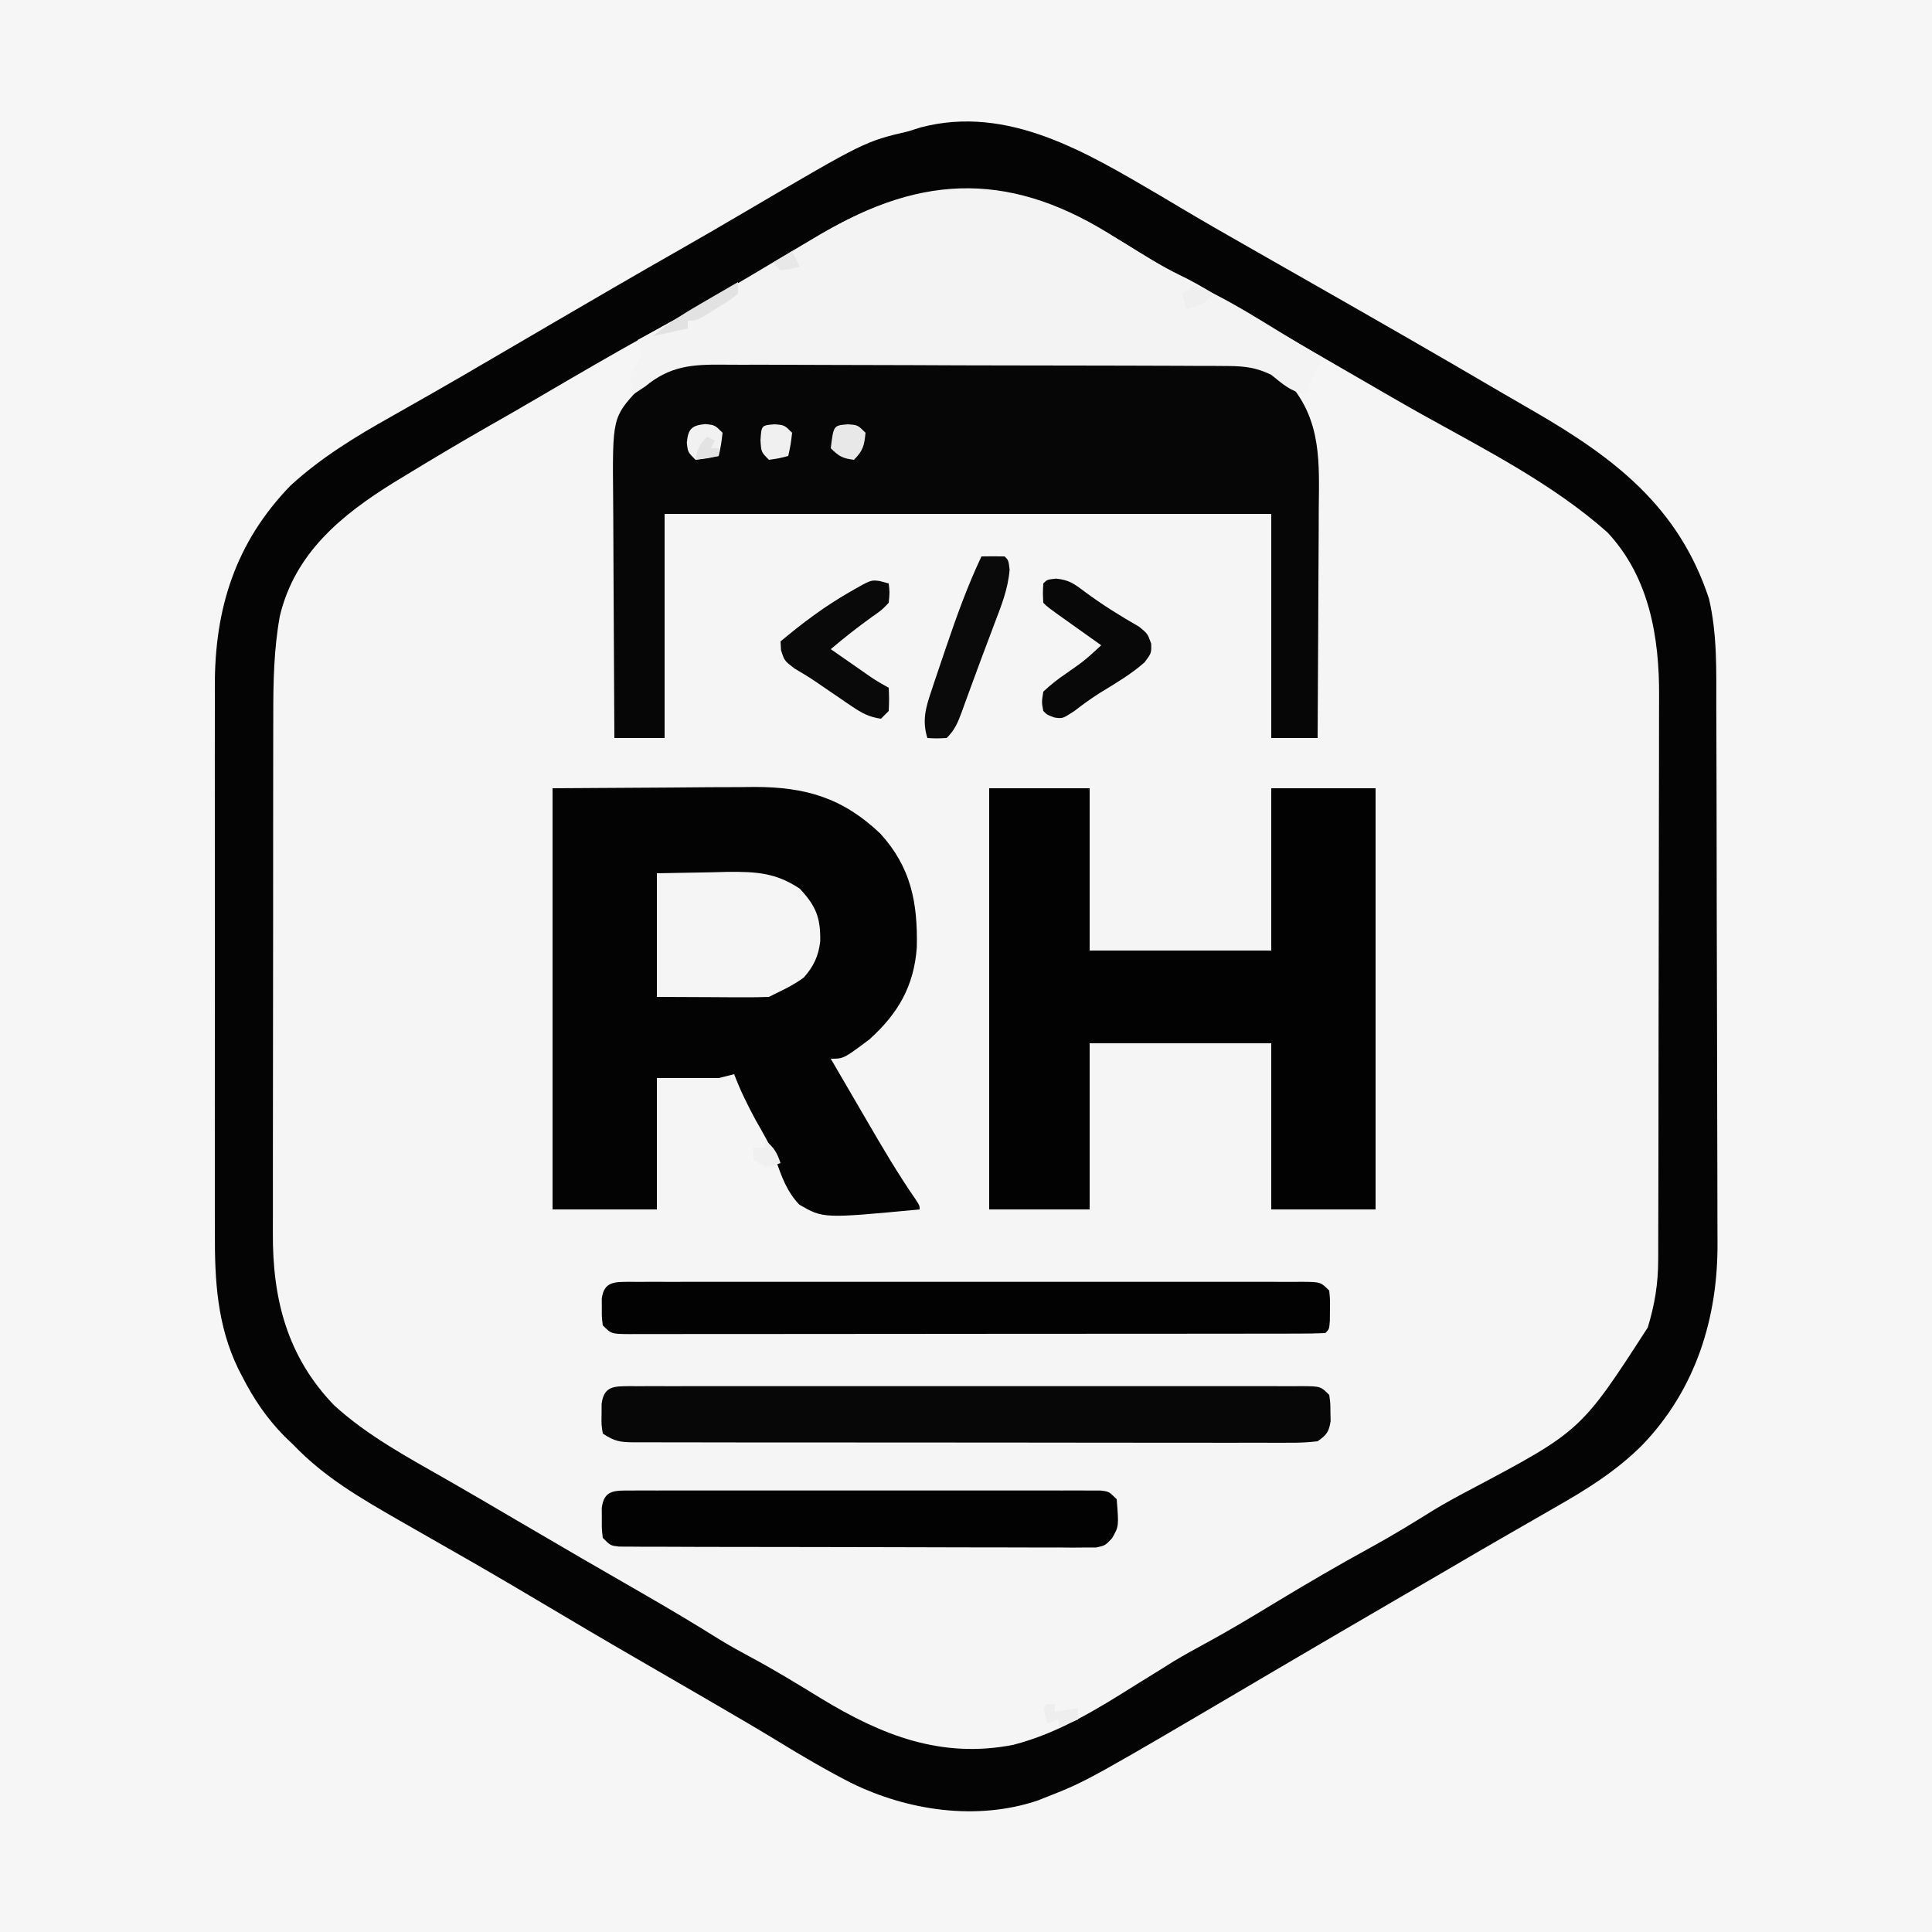 <?xml version="1.0" encoding="UTF-8"?>
<svg version="1.1" xmlns="http://www.w3.org/2000/svg" width="500" height="500">
<rect width="100%" height="100%" fill="#808080" stroke="none"/>
<path d="M0 0 C165 0 330 0 500 0 C500 165 500 330 500 500 C335 500 170 500 0 500 C0 335 0 170 0 0 Z " fill="#F5F5F5" transform="translate(0,0)"/>
<path d="M0 0 C165 0 330 0 500 0 C500 165 500 330 500 500 C335 500 170 500 0 500 C0 335 0 170 0 0 Z M212 44 C210.463 44.836 210.463 44.836 208.896 45.688 C197.197 52.079 185.563 58.554 174.184 65.5 C168.232 69.095 162.167 72.498 156.125 75.938 C147.154 81.047 138.208 86.19 129.324 91.449 C124.961 94.03 120.577 96.573 116.193 99.118 C112.087 101.505 107.987 103.903 103.89 106.306 C102.039 107.391 100.187 108.474 98.333 109.554 C78.3 121.255 63.506 134.708 56.96 157.646 C55.388 164.885 55.704 172.31 55.709 179.68 C55.703 181.363 55.697 183.046 55.689 184.729 C55.672 189.281 55.667 193.833 55.665 198.385 C55.664 201.236 55.66 204.086 55.654 206.936 C55.636 216.899 55.628 226.861 55.629 236.823 C55.631 246.08 55.61 255.336 55.578 264.592 C55.552 272.563 55.541 280.535 55.542 288.506 C55.543 293.256 55.537 298.006 55.516 302.756 C55.496 307.229 55.497 311.701 55.511 316.174 C55.513 317.805 55.508 319.435 55.496 321.066 C55.356 341.15 61.046 358.503 75.059 373.184 C76.034 374.128 77.015 375.066 78 376 C78.546 376.534 79.092 377.069 79.655 377.619 C85.607 383.17 92.475 387.055 99.5 391.062 C100.79 391.807 102.079 392.553 103.368 393.299 C105.983 394.812 108.601 396.321 111.221 397.825 C116.747 401.001 122.247 404.221 127.75 407.438 C129.713 408.582 131.677 409.727 133.641 410.871 C138.267 413.57 142.886 416.281 147.5 419 C163.864 428.639 180.277 438.196 196.748 447.65 C201.527 450.397 206.291 453.156 210.996 456.027 C218.763 460.758 226.071 464.795 235 467 C235.739 467.188 236.477 467.376 237.238 467.57 C267.942 472.347 291.818 454.91 317 440 C317.922 439.454 318.844 438.909 319.793 438.347 C325.177 435.16 325.177 435.16 330.559 431.972 C338.895 427.041 347.285 422.206 355.679 417.375 C362.289 413.57 368.881 409.738 375.442 405.849 C379.726 403.317 384.035 400.834 388.359 398.371 C412.856 384.406 433.211 372.309 442 344 C442.517 342.425 442.517 342.425 443.045 340.819 C444.725 333.956 444.278 326.789 444.259 319.769 C444.262 318.122 444.265 316.475 444.269 314.828 C444.279 310.372 444.275 305.915 444.269 301.458 C444.264 296.78 444.268 292.103 444.271 287.425 C444.275 279.567 444.27 271.709 444.261 263.851 C444.25 254.79 444.253 245.729 444.264 236.667 C444.273 228.868 444.275 221.069 444.27 213.27 C444.266 208.621 444.266 203.972 444.273 199.322 C444.278 194.946 444.274 190.569 444.263 186.193 C444.26 184.595 444.261 182.997 444.265 181.399 C444.312 163.003 441.858 146.739 430 132 C429.343 131.167 428.685 130.335 428.008 129.477 C418.958 118.703 406.482 111.892 394.438 104.938 C393.178 104.205 391.919 103.472 390.66 102.74 C378.534 95.69 366.352 88.736 354.161 81.799 C349.563 79.183 344.969 76.561 340.375 73.938 C339.547 73.465 338.718 72.992 337.865 72.504 C332.05 69.181 326.248 65.836 320.45 62.484 C314.97 59.317 309.486 56.157 304 53 C302.938 52.389 301.875 51.777 300.781 51.147 C297.711 49.384 294.638 47.628 291.562 45.875 C290.658 45.355 289.754 44.835 288.823 44.299 C261.772 28.937 239.194 29.203 212 44 Z " fill="#F6F6F7" transform="translate(0,0)"/>
<path d="M0 0 C2.04 1.204 4.073 2.418 6.106 3.633 C12.097 7.201 18.158 10.644 24.215 14.098 C25.421 14.786 26.628 15.474 27.834 16.162 C32.127 18.612 36.422 21.059 40.717 23.506 C56.526 32.515 72.308 41.564 88 50.776 C90.972 52.513 93.952 54.234 96.934 55.953 C117.724 67.989 134.369 80.663 142.176 104.391 C144.375 113.718 144.064 123.265 144.08 132.786 C144.086 134.43 144.093 136.073 144.1 137.717 C144.121 143.087 144.131 148.458 144.141 153.828 C144.145 155.685 144.149 157.543 144.153 159.4 C144.172 168.128 144.187 176.856 144.195 185.583 C144.205 195.623 144.231 205.662 144.272 215.701 C144.302 223.486 144.317 231.27 144.32 239.055 C144.322 243.693 144.331 248.331 144.356 252.969 C144.38 257.337 144.384 261.704 144.374 266.072 C144.373 267.664 144.379 269.256 144.393 270.848 C144.554 290.474 138.792 309.037 124.903 323.473 C118.158 330.202 110.569 334.928 102.34 339.598 C101.05 340.341 99.76 341.084 98.47 341.829 C95.862 343.335 93.25 344.836 90.635 346.332 C85.267 349.406 79.93 352.535 74.59 355.66 C72.645 356.795 70.7 357.929 68.754 359.062 C67.797 359.621 66.839 360.179 65.853 360.753 C64.879 361.321 63.906 361.888 62.903 362.473 C46.638 371.947 46.638 371.947 30.403 381.473 C-18.717 410.401 -18.717 410.401 -29.097 414.473 C-29.894 414.791 -30.69 415.109 -31.511 415.438 C-47.366 420.763 -65.245 418.069 -79.91 410.848 C-86.375 407.536 -92.608 403.875 -98.8 400.082 C-104.103 396.841 -109.477 393.724 -114.847 390.598 C-115.886 389.992 -116.926 389.387 -117.996 388.763 C-123.383 385.626 -128.776 382.501 -134.176 379.386 C-143.235 374.16 -152.235 368.839 -161.224 363.493 C-168.787 358.998 -176.383 354.566 -184.035 350.223 C-187.391 348.31 -190.745 346.393 -194.097 344.473 C-194.981 343.968 -195.864 343.462 -196.775 342.942 C-206.683 337.248 -216.131 331.796 -224.097 323.473 C-224.859 322.742 -225.621 322.011 -226.406 321.258 C-231.098 316.502 -234.454 311.508 -237.472 305.598 C-237.794 304.974 -238.116 304.351 -238.447 303.709 C-243.935 292.324 -244.536 280.81 -244.485 268.42 C-244.489 266.733 -244.495 265.046 -244.501 263.36 C-244.515 258.812 -244.51 254.265 -244.5 249.717 C-244.493 244.938 -244.5 240.159 -244.504 235.38 C-244.51 227.358 -244.503 219.336 -244.488 211.313 C-244.472 202.063 -244.477 192.813 -244.494 183.563 C-244.507 175.594 -244.509 167.625 -244.501 159.656 C-244.497 154.909 -244.496 150.161 -244.506 145.414 C-244.515 140.948 -244.509 136.483 -244.491 132.018 C-244.487 130.388 -244.488 128.758 -244.495 127.128 C-244.57 106.972 -239.169 89.889 -224.958 75.18 C-217.104 67.972 -208.108 62.469 -198.847 57.285 C-197.134 56.312 -195.422 55.338 -193.71 54.364 C-191.97 53.374 -190.228 52.388 -188.487 51.401 C-183.291 48.445 -178.131 45.429 -172.972 42.41 C-170.994 41.255 -169.016 40.1 -167.039 38.945 C-164.045 37.196 -161.051 35.446 -158.058 33.695 C-146.749 27.081 -135.427 20.494 -124.039 14.018 C-118.316 10.758 -112.627 7.444 -106.949 4.107 C-76.301 -13.89 -76.301 -13.89 -65.097 -16.527 C-63.444 -17.044 -63.444 -17.044 -61.757 -17.57 C-39.116 -23.49 -18.729 -10.95 0 0 Z M-90.097 11.473 C-93.827 13.696 -97.561 15.911 -101.295 18.127 C-103.046 19.167 -104.795 20.209 -106.545 21.251 C-115.238 26.42 -124.026 31.399 -132.868 36.31 C-142.243 41.526 -151.506 46.925 -160.761 52.352 C-165.043 54.862 -169.343 57.336 -173.66 59.785 C-180.878 63.895 -188.005 68.149 -195.097 72.473 C-196.1 73.081 -197.103 73.69 -198.136 74.316 C-211.781 82.772 -223.827 92.647 -227.69 108.978 C-229.227 117.564 -229.388 126.025 -229.372 134.715 C-229.376 136.315 -229.381 137.914 -229.387 139.514 C-229.401 143.824 -229.401 148.134 -229.399 152.444 C-229.398 156.054 -229.403 159.665 -229.407 163.276 C-229.418 171.798 -229.419 180.32 -229.413 188.842 C-229.407 197.609 -229.419 206.376 -229.44 215.143 C-229.458 222.697 -229.464 230.251 -229.461 237.804 C-229.459 242.304 -229.462 246.804 -229.475 251.304 C-229.488 255.536 -229.486 259.767 -229.473 263.998 C-229.471 265.543 -229.473 267.088 -229.482 268.633 C-229.567 285.664 -225.778 300.513 -213.679 313.113 C-205.078 320.973 -194.763 326.534 -184.695 332.27 C-178.729 335.67 -172.81 339.15 -166.892 342.631 C-155.568 349.29 -144.206 355.876 -132.815 362.421 C-126.38 366.128 -120.027 369.929 -113.73 373.867 C-111.203 375.408 -108.645 376.83 -106.035 378.223 C-99.72 381.594 -93.63 385.332 -87.529 389.071 C-71.877 398.583 -56.431 404.679 -37.851 401.032 C-26.235 398.046 -16.147 391.811 -6.097 385.473 C-3.808 384.051 -1.515 382.637 0.778 381.223 C2.166 380.349 2.166 380.349 3.583 379.457 C6.37 377.791 9.175 376.231 12.032 374.691 C18.127 371.39 24.043 367.823 29.965 364.223 C38.175 359.26 46.43 354.436 54.847 349.836 C60.303 346.842 65.573 343.626 70.848 340.324 C73.879 338.487 76.954 336.81 80.09 335.16 C109.023 319.838 109.023 319.838 126.34 293.035 C128.135 287.122 129.028 281.801 129.043 275.605 C129.046 274.927 129.049 274.249 129.052 273.549 C129.061 271.283 129.062 269.016 129.064 266.75 C129.069 265.121 129.074 263.493 129.079 261.865 C129.092 257.445 129.099 253.026 129.103 248.606 C129.106 245.841 129.11 243.077 129.115 240.312 C129.128 231.653 129.138 222.995 129.142 214.336 C129.146 204.358 129.164 194.38 129.193 184.403 C129.214 176.679 129.224 168.956 129.226 161.233 C129.227 156.625 129.233 152.018 129.251 147.411 C129.267 143.072 129.269 138.733 129.26 134.394 C129.26 132.809 129.264 131.224 129.274 129.638 C129.363 114.444 126.746 98.79 115.879 87.227 C101.785 74.719 84.292 65.848 67.922 56.727 C62.812 53.873 57.753 50.93 52.692 47.991 C47.888 45.202 43.08 42.42 38.266 39.648 C37.693 39.319 37.121 38.989 36.531 38.649 C33.708 37.023 30.885 35.398 28.062 33.775 C23.22 30.986 18.398 28.178 13.625 25.273 C10.827 23.581 8.039 22.006 5.09 20.594 C0.333 18.286 -4.091 15.455 -8.588 12.684 C-38.259 -5.547 -60.367 -6.487 -90.097 11.473 Z " fill="#040404" transform="translate(300.097,50.527)"/>
<path d="M0 0 C10.189 -0.062 20.378 -0.124 30.875 -0.188 C35.672 -0.228 35.672 -0.228 40.566 -0.27 C43.125 -0.279 45.683 -0.287 48.242 -0.293 C49.551 -0.308 50.86 -0.324 52.209 -0.339 C65.467 -0.343 75.08 2.471 84.82 11.73 C92.77 20.459 94.516 29.563 94.27 41.141 C93.569 51.175 89.414 58.322 82 65 C75.326 70 75.326 70 72 70 C74.308 73.967 76.619 77.932 78.934 81.896 C79.718 83.24 80.502 84.585 81.284 85.931 C85.341 92.906 89.399 99.826 94 106.463 C95 108 95 108 95 109 C70.073 111.355 70.073 111.355 63.872 107.77 C60.7 104.469 59.221 100.446 57.786 96.161 C56.459 92.514 54.471 89.242 52.562 85.875 C50.471 82.002 48.549 78.126 47 74 C45.02 74.495 45.02 74.495 43 75 C37.72 75 32.44 75 27 75 C27 86.22 27 97.44 27 109 C18.09 109 9.18 109 0 109 C0 73.03 0 37.06 0 0 Z " fill="#030303" transform="translate(143,204)"/>
<path d="M0 0 C1.876 -0.015 1.876 -0.015 3.789 -0.03 C5.162 -0.026 6.535 -0.021 7.908 -0.016 C9.363 -0.022 10.819 -0.029 12.275 -0.037 C16.22 -0.055 20.164 -0.054 24.108 -0.048 C27.406 -0.045 30.703 -0.051 34.001 -0.057 C41.783 -0.071 49.566 -0.07 57.349 -0.058 C65.366 -0.047 73.383 -0.061 81.4 -0.088 C88.294 -0.11 95.187 -0.117 102.081 -0.111 C106.194 -0.107 110.306 -0.11 114.419 -0.127 C118.288 -0.142 122.157 -0.138 126.027 -0.12 C127.442 -0.116 128.858 -0.119 130.274 -0.13 C139.202 -0.191 145.531 0.233 152.664 5.993 C160.714 15.61 160.083 26.265 159.969 38.11 C159.963 39.824 159.959 41.537 159.956 43.251 C159.944 47.734 159.915 52.217 159.882 56.7 C159.851 61.285 159.837 65.871 159.822 70.456 C159.79 79.433 159.739 88.411 159.676 97.388 C155.716 97.388 151.756 97.388 147.676 97.388 C147.676 78.248 147.676 59.108 147.676 39.388 C95.866 39.388 44.056 39.388 -9.324 39.388 C-9.324 58.528 -9.324 77.668 -9.324 97.388 C-13.614 97.388 -17.904 97.388 -22.324 97.388 C-22.394 87.504 -22.447 77.62 -22.48 67.735 C-22.495 63.145 -22.517 58.555 -22.551 53.965 C-22.583 49.53 -22.601 45.095 -22.609 40.66 C-22.614 38.973 -22.625 37.286 -22.642 35.599 C-22.837 14.45 -22.837 14.45 -16.012 7.013 C-15.459 6.386 -14.906 5.76 -14.336 5.114 C-9.904 1.311 -5.775 0.013 0 0 Z " fill="#060606" transform="translate(181.324,93.612)"/>
<path d="M0 0 C8.58 0 17.16 0 26 0 C26 13.86 26 27.72 26 42 C41.51 42 57.02 42 73 42 C73 28.14 73 14.28 73 0 C81.91 0 90.82 0 100 0 C100 35.97 100 71.94 100 109 C91.09 109 82.18 109 73 109 C73 94.81 73 80.62 73 66 C57.49 66 41.98 66 26 66 C26 80.19 26 94.38 26 109 C17.42 109 8.84 109 0 109 C0 73.03 0 37.06 0 0 Z " fill="#020202" transform="translate(256,204)"/>
<path d="M0 0 C3.136 2.023 6.33 3.95 9.527 5.874 C10.154 6.253 10.781 6.632 11.427 7.022 C16.081 9.806 20.858 12.225 25.738 14.593 C31.355 17.479 36.705 20.819 42.087 24.116 C44.641 25.676 47.209 27.212 49.777 28.749 C51.132 29.562 52.486 30.374 53.84 31.187 C52.85 32.177 52.85 32.177 51.84 33.187 C50.801 35.503 49.798 37.836 48.84 40.187 C44.934 39.608 42.861 37.618 39.84 35.187 C35.999 33.307 32.891 32.931 28.636 32.912 C27.387 32.902 26.138 32.892 24.851 32.882 C23.474 32.881 22.098 32.881 20.721 32.88 C19.266 32.873 17.81 32.864 16.354 32.855 C12.406 32.833 8.457 32.824 4.509 32.819 C2.04 32.815 -0.429 32.809 -2.898 32.802 C-11.518 32.778 -20.138 32.765 -28.758 32.761 C-36.782 32.757 -44.807 32.727 -52.831 32.686 C-59.729 32.651 -66.627 32.635 -73.525 32.635 C-77.641 32.634 -81.757 32.625 -85.873 32.597 C-89.747 32.571 -93.619 32.568 -97.493 32.584 C-98.91 32.586 -100.328 32.58 -101.745 32.564 C-109.985 32.476 -115.704 32.846 -122.16 38.187 C-123.15 38.847 -124.14 39.507 -125.16 40.187 C-125.848 37.999 -125.848 37.999 -126.16 35.187 C-125.178 33.509 -124.179 31.842 -123.16 30.187 C-123.515 28.064 -123.515 28.064 -124.16 26.187 C-123.424 25.789 -123.424 25.789 -122.673 25.383 C-112.713 19.986 -102.839 14.471 -93.098 8.687 C-92.181 8.144 -91.264 7.602 -90.319 7.043 C-85.897 4.423 -81.491 1.781 -77.109 -0.907 C-50.088 -17.316 -26.567 -17.269 0 0 Z " fill="#F3F3F3" transform="translate(289.16,61.813)"/>
<path d="M0 0 C0.709 0.004 1.417 0.009 2.148 0.014 C2.899 0.01 3.651 0.007 4.426 0.004 C6.957 -0.004 9.489 0.002 12.021 0.009 C13.831 0.006 15.641 0.002 17.451 -0.002 C22.376 -0.011 27.302 -0.007 32.227 -0.001 C37.373 0.004 42.518 -0.001 47.663 -0.004 C56.305 -0.008 64.948 -0.003 73.59 0.007 C83.593 0.018 93.596 0.014 103.599 0.003 C112.175 -0.006 120.751 -0.007 129.326 -0.002 C134.454 0.001 139.581 0.001 144.709 -0.005 C149.529 -0.011 154.348 -0.007 159.168 0.005 C160.941 0.007 162.714 0.007 164.487 0.002 C166.899 -0.003 169.311 0.004 171.723 0.014 C172.786 0.007 172.786 0.007 173.871 0 C178.707 0.039 178.707 0.039 180.935 2.267 C181.236 4.326 181.236 4.326 181.248 6.705 C181.265 7.487 181.281 8.27 181.299 9.076 C180.828 11.916 180.275 12.587 177.935 14.267 C175.436 14.56 173.185 14.668 170.685 14.642 C169.57 14.648 169.57 14.648 168.432 14.654 C165.933 14.663 163.434 14.652 160.935 14.64 C159.147 14.642 157.358 14.646 155.569 14.651 C150.706 14.66 145.842 14.651 140.979 14.638 C135.895 14.626 130.812 14.63 125.728 14.632 C117.19 14.633 108.653 14.622 100.115 14.604 C90.236 14.582 80.358 14.579 70.479 14.585 C60.986 14.591 51.493 14.585 42 14.574 C37.956 14.569 33.911 14.569 29.866 14.571 C25.106 14.573 20.345 14.564 15.585 14.549 C13.835 14.544 12.085 14.543 10.335 14.546 C7.952 14.549 5.569 14.54 3.185 14.528 C2.488 14.532 1.791 14.536 1.072 14.54 C-2.541 14.507 -3.964 14.334 -7.065 12.267 C-7.428 9.955 -7.428 9.955 -7.377 7.267 C-7.373 6.381 -7.369 5.494 -7.365 4.58 C-6.758 -0.088 -4.109 0.033 0 0 Z " fill="#070707" transform="translate(163.065,358.733)"/>
<path d="M0 0 C0.709 0.004 1.417 0.009 2.148 0.014 C2.899 0.01 3.651 0.007 4.426 0.004 C6.957 -0.004 9.489 0.002 12.021 0.009 C13.831 0.006 15.641 0.002 17.451 -0.002 C22.376 -0.011 27.302 -0.007 32.227 -0.001 C37.373 0.004 42.518 -0.001 47.663 -0.004 C56.305 -0.008 64.948 -0.003 73.59 0.007 C83.593 0.018 93.596 0.014 103.599 0.003 C112.175 -0.006 120.751 -0.007 129.326 -0.002 C134.454 0.001 139.581 0.001 144.709 -0.005 C149.529 -0.011 154.348 -0.007 159.168 0.005 C160.941 0.007 162.714 0.007 164.487 0.002 C166.899 -0.003 169.311 0.004 171.723 0.014 C172.786 0.007 172.786 0.007 173.871 0 C178.707 0.039 178.707 0.039 180.935 2.267 C181.166 4.615 181.166 4.615 181.123 7.33 C181.113 8.678 181.113 8.678 181.103 10.053 C180.935 12.267 180.935 12.267 179.935 13.267 C177.549 13.37 175.192 13.406 172.805 13.401 C171.673 13.405 171.673 13.405 170.518 13.408 C167.969 13.414 165.42 13.414 162.871 13.413 C161.052 13.416 159.232 13.419 157.412 13.423 C152.456 13.432 147.499 13.434 142.543 13.435 C138.412 13.436 134.282 13.439 130.151 13.443 C120.411 13.451 110.67 13.453 100.929 13.453 C90.864 13.452 80.799 13.463 70.734 13.479 C62.107 13.492 53.481 13.497 44.854 13.496 C39.695 13.496 34.536 13.499 29.377 13.51 C24.527 13.519 19.678 13.519 14.827 13.512 C13.043 13.511 11.259 13.513 9.475 13.519 C7.047 13.527 4.62 13.522 2.192 13.515 C1.479 13.52 0.766 13.525 0.031 13.53 C-4.836 13.496 -4.836 13.496 -7.065 11.267 C-7.33 9.174 -7.33 9.174 -7.315 6.767 C-7.32 5.973 -7.325 5.179 -7.33 4.361 C-6.756 -0.169 -3.906 0.032 0 0 Z " fill="#020202" transform="translate(163.065,331.733)"/>
<path d="M0 0 C1.085 -0.006 2.171 -0.011 3.289 -0.017 C5.083 -0.011 5.083 -0.011 6.913 -0.005 C8.168 -0.008 9.423 -0.012 10.717 -0.015 C14.165 -0.025 17.613 -0.021 21.061 -0.015 C24.665 -0.01 28.269 -0.014 31.873 -0.017 C37.926 -0.021 43.979 -0.016 50.031 -0.007 C57.035 0.004 64.039 0.001 71.043 -0.01 C77.05 -0.019 83.057 -0.021 89.064 -0.016 C92.654 -0.012 96.244 -0.012 99.835 -0.019 C103.836 -0.025 107.837 -0.016 111.839 -0.005 C113.034 -0.009 114.23 -0.013 115.462 -0.017 C116.548 -0.011 117.633 -0.006 118.751 0 C120.171 0.001 120.171 0.001 121.62 0.002 C123.876 0.254 123.876 0.254 125.876 2.254 C126.441 9.263 126.441 9.263 124.678 12.352 C122.876 14.254 122.876 14.254 120.513 14.752 C119.105 14.75 119.105 14.75 117.669 14.748 C116.591 14.757 115.512 14.765 114.402 14.774 C113.219 14.763 112.036 14.751 110.817 14.74 C109.571 14.744 108.325 14.747 107.042 14.751 C103.624 14.757 100.208 14.746 96.79 14.725 C93.217 14.708 89.644 14.711 86.071 14.712 C80.071 14.71 74.071 14.693 68.072 14.666 C61.13 14.634 54.188 14.624 47.246 14.625 C40.573 14.626 33.9 14.616 27.228 14.599 C24.385 14.592 21.543 14.589 18.7 14.588 C14.735 14.585 10.77 14.566 6.805 14.544 C5.62 14.545 4.435 14.546 3.214 14.547 C1.601 14.534 1.601 14.534 -0.045 14.521 C-0.983 14.518 -1.921 14.515 -2.888 14.511 C-5.124 14.254 -5.124 14.254 -7.124 12.254 C-7.39 9.941 -7.39 9.941 -7.374 7.254 C-7.38 6.367 -7.385 5.48 -7.39 4.566 C-6.846 -0.173 -4.076 0.003 0 0 Z " fill="#020202" transform="translate(163.124,385.746)"/>
<path d="M0 0 C4.62 -0.083 9.24 -0.165 14 -0.25 C16.162 -0.305 16.162 -0.305 18.367 -0.36 C25.733 -0.424 30.813 -0.135 37 4 C41.232 8.558 42.371 11.528 42.273 17.617 C41.837 21.418 40.55 24.155 38 27 C35.73 28.663 33.56 29.767 31 31 C30.34 31.33 29.68 31.66 29 32 C26.822 32.086 24.641 32.107 22.461 32.098 C21.288 32.095 20.116 32.093 18.908 32.09 C16.664 32.076 16.664 32.076 14.375 32.062 C9.631 32.042 4.888 32.021 0 32 C0 21.44 0 10.88 0 0 Z " fill="#F5F5F5" transform="translate(170,226)"/>
<path d="M0 0 C3.333 0.31 4.703 1.301 7.352 3.316 C11.921 6.718 16.638 9.642 21.574 12.48 C23.727 14.254 23.727 14.254 24.645 16.816 C24.727 19.254 24.727 19.254 22.977 21.629 C19.479 24.736 15.425 27.095 11.449 29.535 C9.116 31.008 6.964 32.563 4.789 34.254 C1.727 36.254 1.727 36.254 -0.402 35.941 C-2.273 35.254 -2.273 35.254 -3.273 34.254 C-3.699 31.98 -3.699 31.98 -3.273 29.254 C-1.344 27.453 0.373 26.078 2.539 24.629 C7.388 21.237 7.388 21.237 11.727 17.254 C10.728 16.544 9.729 15.833 8.699 15.102 C7.396 14.173 6.092 13.245 4.789 12.316 C4.13 11.848 3.47 11.379 2.791 10.896 C-2.16 7.367 -2.16 7.367 -3.273 6.254 C-3.398 3.754 -3.398 3.754 -3.273 1.254 C-2.273 0.254 -2.273 0.254 0 0 Z " fill="#080808" transform="translate(273.273,149.746)"/>
<path d="M0 0 C0.763 0.206 1.526 0.412 2.312 0.625 C2.57 2.906 2.57 2.906 2.312 5.625 C0.555 7.469 0.555 7.469 -1.812 9.125 C-5.588 11.82 -9.148 14.63 -12.688 17.625 C-10.564 19.106 -8.438 20.585 -6.312 22.062 C-5.709 22.483 -5.106 22.904 -4.484 23.338 C-1.187 25.647 -1.187 25.647 2.312 27.625 C2.438 30.5 2.438 30.5 2.312 33.625 C1.653 34.285 0.993 34.945 0.312 35.625 C-2.641 35.252 -4.716 34.14 -7.148 32.48 C-8.104 31.836 -8.104 31.836 -9.078 31.178 C-9.733 30.727 -10.388 30.277 -11.062 29.812 C-12.033 29.154 -12.033 29.154 -13.023 28.482 C-14.305 27.613 -15.582 26.738 -16.854 25.857 C-18.561 24.71 -20.33 23.657 -22.102 22.613 C-24.688 20.625 -24.688 20.625 -25.562 17.875 C-25.604 17.133 -25.645 16.39 -25.688 15.625 C-19.987 10.846 -14.271 6.561 -7.816 2.852 C-2.308 -0.322 -2.308 -0.322 0 0 Z " fill="#090909" transform="translate(227.688,150.375)"/>
<path d="M0 0 C2 -0.043 4 -0.041 6 0 C7 1 7 1 7.289 3.414 C6.884 8.434 5.165 12.695 3.375 17.375 C3.013 18.341 2.652 19.308 2.279 20.304 C1.543 22.267 0.804 24.228 0.061 26.188 C-0.91 28.763 -1.859 31.343 -2.797 33.93 C-3.323 35.37 -3.849 36.81 -4.375 38.25 C-4.732 39.241 -4.732 39.241 -5.096 40.251 C-6.127 43.032 -6.875 44.875 -9 47 C-11.625 47.125 -11.625 47.125 -14 47 C-15.397 42.454 -14.423 39.102 -12.938 34.75 C-12.711 34.058 -12.484 33.367 -12.25 32.654 C-11.515 30.431 -10.76 28.215 -10 26 C-9.747 25.254 -9.495 24.509 -9.234 23.741 C-6.489 15.664 -3.65 7.721 0 0 Z " fill="#0A0A0A" transform="translate(254,144)"/>
<path d="M0 0 C2.5 0.25 2.5 0.25 4.5 2.25 C4.125 5.375 4.125 5.375 3.5 8.25 C0.625 8.875 0.625 8.875 -2.5 9.25 C-4.5 7.25 -4.5 7.25 -4.75 4.75 C-4.401 1.256 -3.494 0.349 0 0 Z " fill="#F1F1F1" transform="translate(182.5,109.75)"/>
<path d="M0 0 C2.562 0.188 2.562 0.188 4.562 2.188 C4.233 5.485 3.94 6.81 1.562 9.188 C-1.372 8.821 -2.302 8.323 -4.438 6.188 C-3.718 0.286 -3.718 0.286 0 0 Z " fill="#E8E8E8" transform="translate(219.438,109.812)"/>
<path d="M0 0 C2.562 0.188 2.562 0.188 4.562 2.188 C4.188 5.312 4.188 5.312 3.562 8.188 C1.188 8.812 1.188 8.812 -1.438 9.188 C-3.438 7.188 -3.438 7.188 -3.625 4.125 C-3.378 0.26 -3.378 0.26 0 0 Z " fill="#F0F0F0" transform="translate(200.438,109.812)"/>
<path d="M0 0 C0 0.99 0 1.98 0 3 C-2.336 4.824 -2.336 4.824 -5.375 6.688 C-6.373 7.31 -7.37 7.933 -8.398 8.574 C-11 10 -11 10 -13 10 C-13 10.66 -13 11.32 -13 12 C-15.97 12.66 -18.94 13.32 -22 14 C-17.708 10.319 -13.065 7.563 -8.188 4.75 C-7.399 4.291 -6.611 3.832 -5.799 3.359 C-3.868 2.236 -1.935 1.116 0 0 Z " fill="#E2E2E3" transform="translate(191,73)"/>
<path d="M0 0 C0.66 0 1.32 0 2 0 C2 0.66 2 1.32 2 2 C3.98 1.67 5.96 1.34 8 1 C8 1.99 8 2.98 8 4 C6.35 4.66 4.7 5.32 3 6 C3 5.34 3 4.68 3 4 C2.01 4.33 1.02 4.66 0 5 C-0.562 3.062 -0.562 3.062 -1 1 C-0.67 0.67 -0.34 0.34 0 0 Z " fill="#EEEEEE" transform="translate(271,441)"/>
<path d="M0 0 C2.248 2.052 3.002 3.007 4 6 C2.188 6.625 2.188 6.625 0 7 C-0.99 6.34 -1.98 5.68 -3 5 C-3 4.01 -3 3.02 -3 2 C-2.01 2 -1.02 2 0 2 C0 1.34 0 0.68 0 0 Z " fill="#F0F0F0" transform="translate(198,295)"/>
<path d="M0 0 C2.688 0.875 2.688 0.875 5 2 C2.826 4.5 1.27 5.436 -2 6 C-2.33 4.68 -2.66 3.36 -3 2 C-2.01 1.34 -1.02 0.68 0 0 Z " fill="#EFEFEF" transform="translate(309,74)"/>
<path d="M0 0 C0.66 0.33 1.32 0.66 2 1 C1.67 1.66 1.34 2.32 1 3 C1.66 3 2.32 3 3 3 C3 3.66 3 4.32 3 5 C1.02 5.33 -0.96 5.66 -3 6 C-2.427 3.133 -2.139 2.139 0 0 Z " fill="#E3E3E3" transform="translate(183,113)"/>
<path d="M0 0 C0.66 1.32 1.32 2.64 2 4 C-0.375 4.625 -0.375 4.625 -3 5 C-3.66 4.34 -4.32 3.68 -5 3 C-3.35 2.01 -1.7 1.02 0 0 Z " fill="#E8E8E8" transform="translate(205,65)"/>
</svg>
